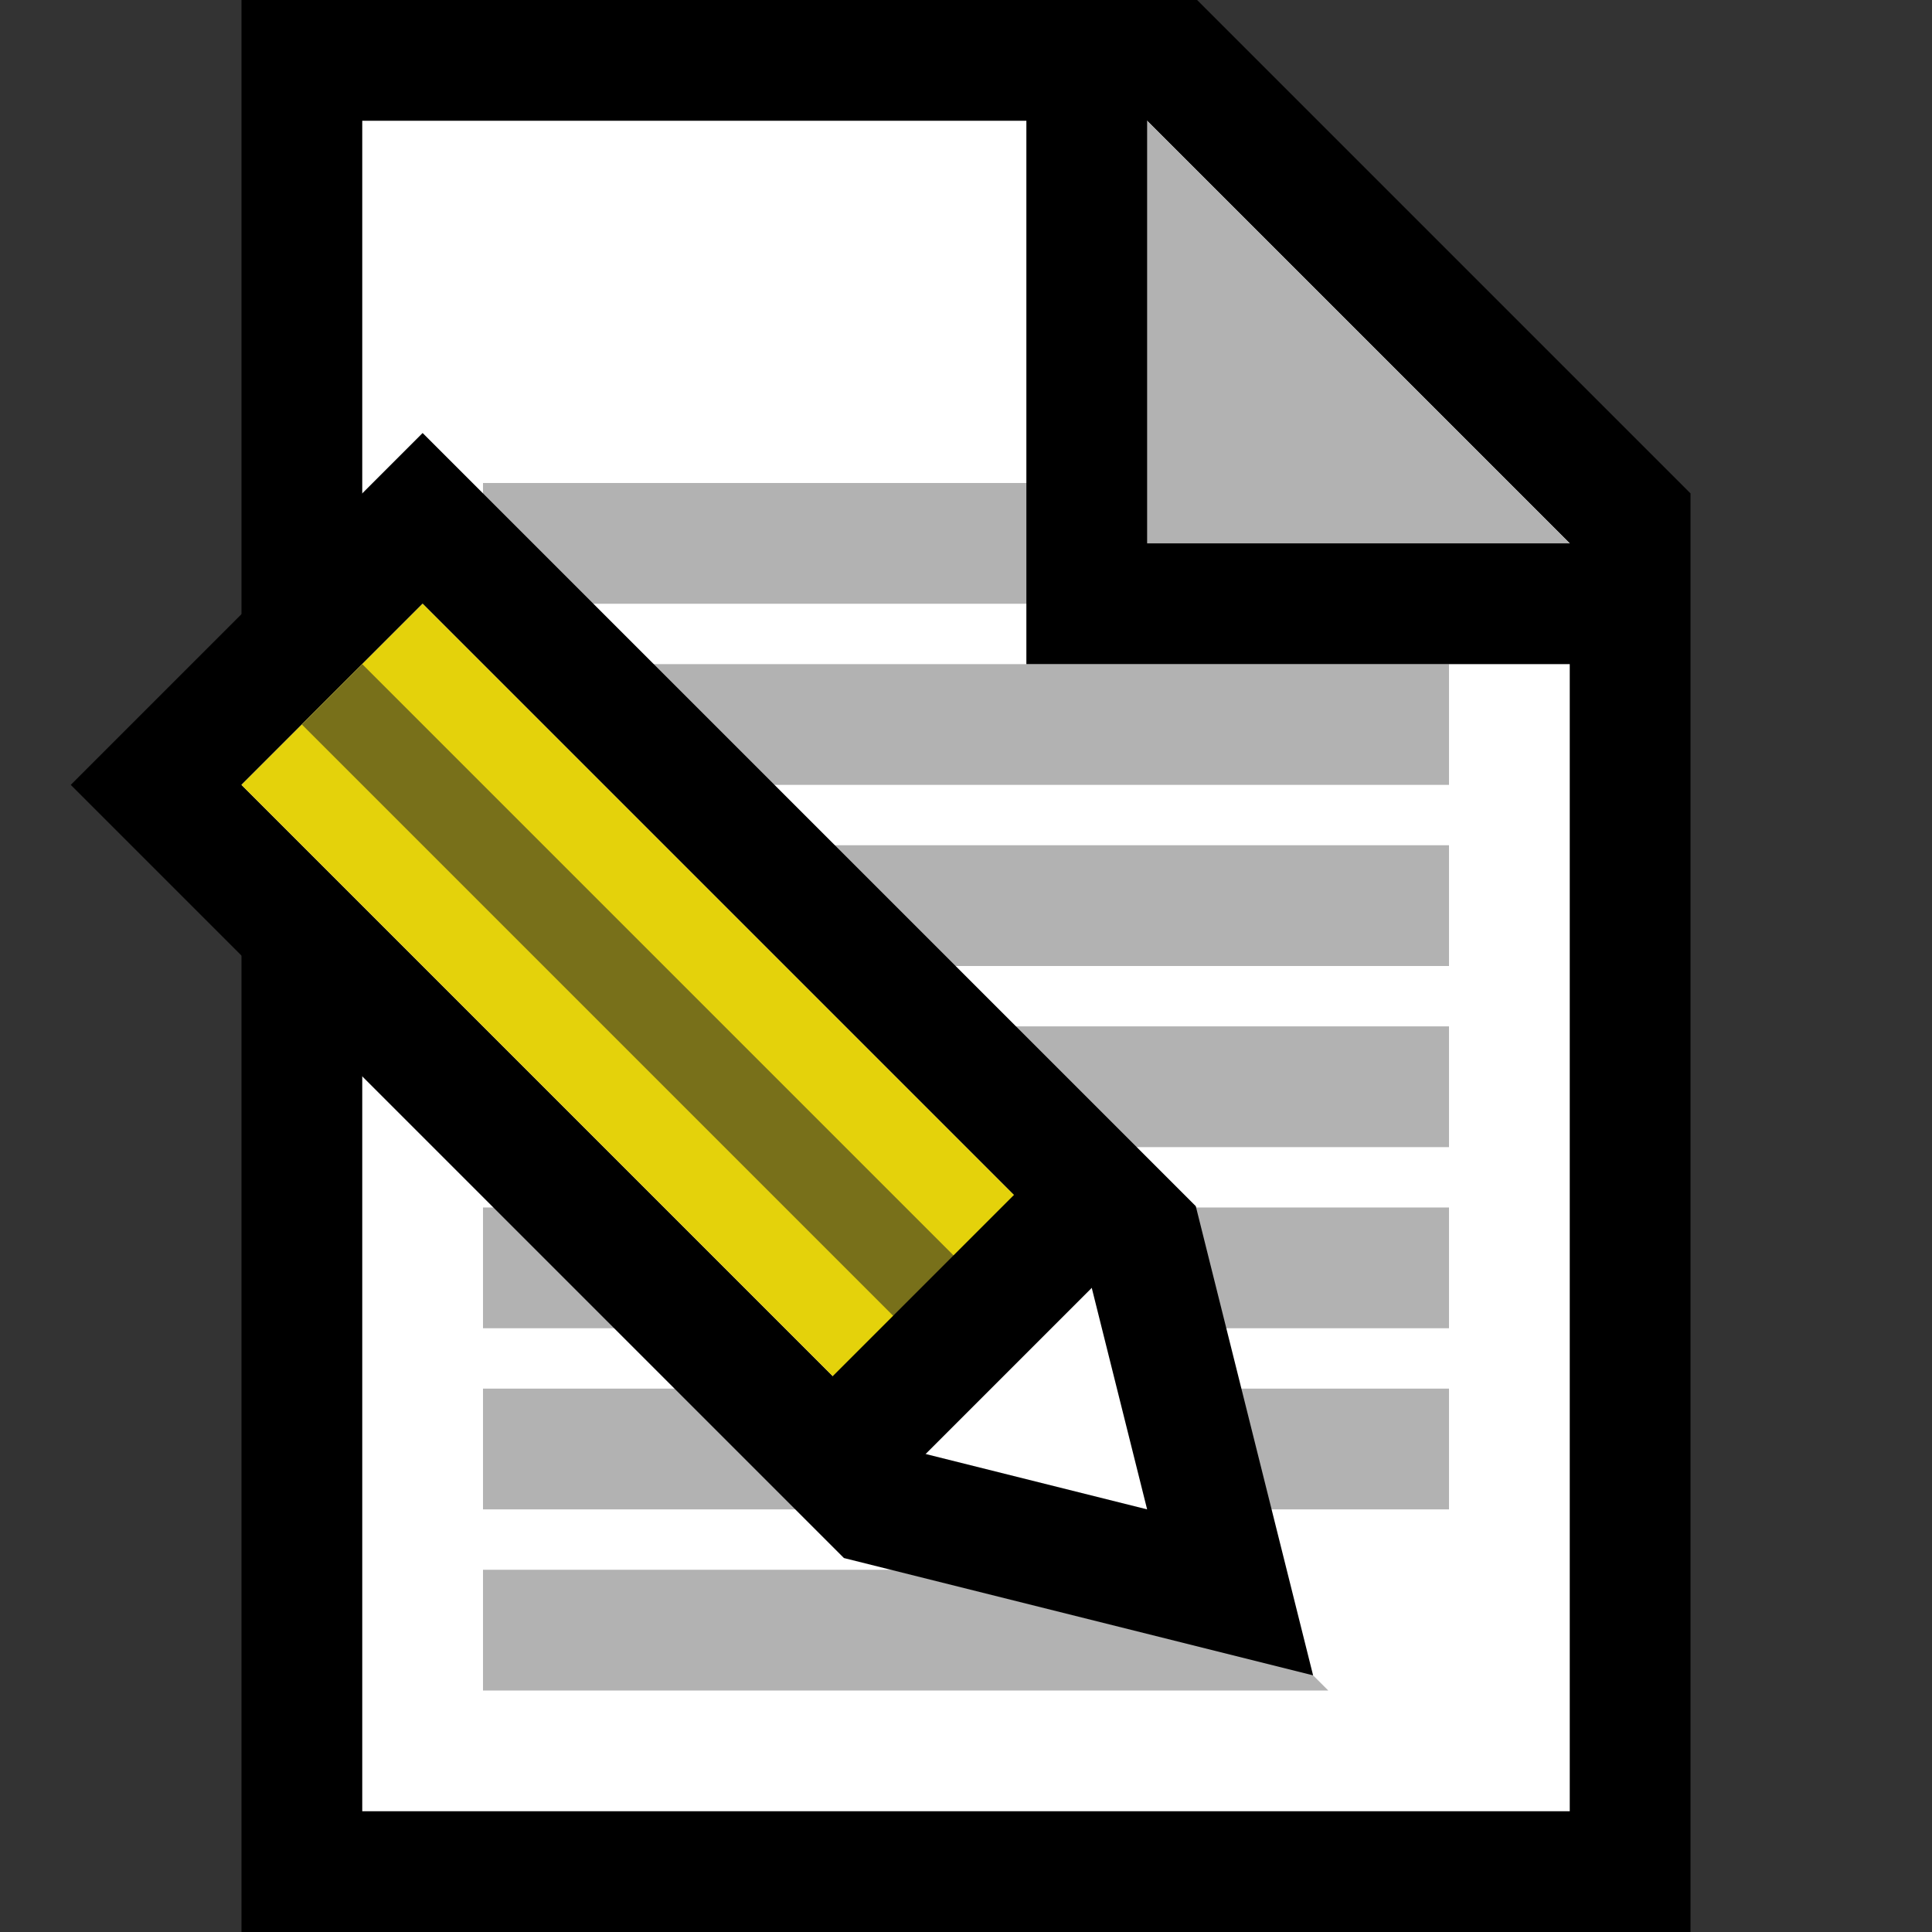 <?xml version="1.0" encoding="UTF-8" standalone="no"?><!DOCTYPE svg PUBLIC "-//W3C//DTD SVG 1.1//EN" "http://www.w3.org/Graphics/SVG/1.1/DTD/svg11.dtd"><svg width="100%" height="100%" viewBox="0 0 32 32" version="1.1" xmlns="http://www.w3.org/2000/svg" xmlns:xlink="http://www.w3.org/1999/xlink" xml:space="preserve" style="fill-rule:evenodd;clip-rule:evenodd;stroke-linejoin:round;stroke-miterlimit:1.414;">
<rect x="0" y="0" width="32" height="32" fill="#333333" stroke="none"/>
<rect id="page_with_pencil" x="0" y="0" width="32" height="32" style="fill:none;"/><clipPath id="_clip1"><rect x="0" y="0" width="32" height="32"/></clipPath><g clip-path="url(#_clip1)"><g id="outline"><path d="M28,8.172l0,23.828l-24,0l0,-32l15.828,0l8.172,8.172Z" style="fill-rule:nonzero;"/></g><g id="emoji"><path d="M26,30l-20,0l0,-28c0,0 7.233,0 13,0l7,7c0,8.294 0,21 0,21Z" style="fill:#fff;"/><clipPath id="_clip2"><path d="M26,30l-20,0l0,-28c0,0 7.233,0 13,0l7,7c0,8.294 0,21 0,21Z"/></clipPath><g clip-path="url(#_clip2)"><path d="M18,10l0,-9l9,0l0,9l-9,0Z" style="fill:#b2b2b2;"/></g><g><rect x="8" y="8" width="16" height="2" style="fill:#b2b2b2;"/><rect x="8" y="11" width="16" height="2" style="fill:#b2b2b2;"/><rect x="8" y="14" width="16" height="2" style="fill:#b2b2b2;"/><rect x="8" y="17" width="16" height="2" style="fill:#b2b2b2;"/><rect x="8" y="20" width="16" height="2" style="fill:#b2b2b2;"/><rect x="8" y="23" width="16" height="2" style="fill:#b2b2b2;"/><path d="M20,26l-12,0l0,2l14,0l-2,-2Z" style="fill:#b2b2b2;"/></g><path d="M19,9l8,0l0,2l-10,0l0,-10l2,0l0,8Z" style="fill-rule:nonzero;"/><path d="M19.806,19.978l1.943,7.771l-7.771,-1.943l-12.806,-12.806l5.828,-5.828c4.269,4.268 8.537,8.537 12.806,12.806Z" style="fill-rule:nonzero;"/><path d="M4,13l3,-3l11,11l1,4l-4,-1l-11,-11Z" style="fill:#fff;"/><clipPath id="_clip3"><path d="M4,13l3,-3l11,11l1,4l-4,-1l-11,-11Z"/></clipPath><g clip-path="url(#_clip3)"><path d="M1,14l7,-7l11.5,11.5l-7,7l-11.5,-11.5Z" style="fill:#e4d20b;"/><clipPath id="_clip4"><path d="M1,14l7,-7l11.5,11.5l-7,7l-11.5,-11.5Z"/></clipPath><g clip-path="url(#_clip4)"><path d="M3,10l14,14l1,-1l-14,-14l-1,1Z" style="fill:#78701a;"/></g></g><path d="M18.707,20.707l-4,4l-1.414,-1.414l4,-4l1.414,1.414Z" style="fill-rule:nonzero;"/></g></g></svg>